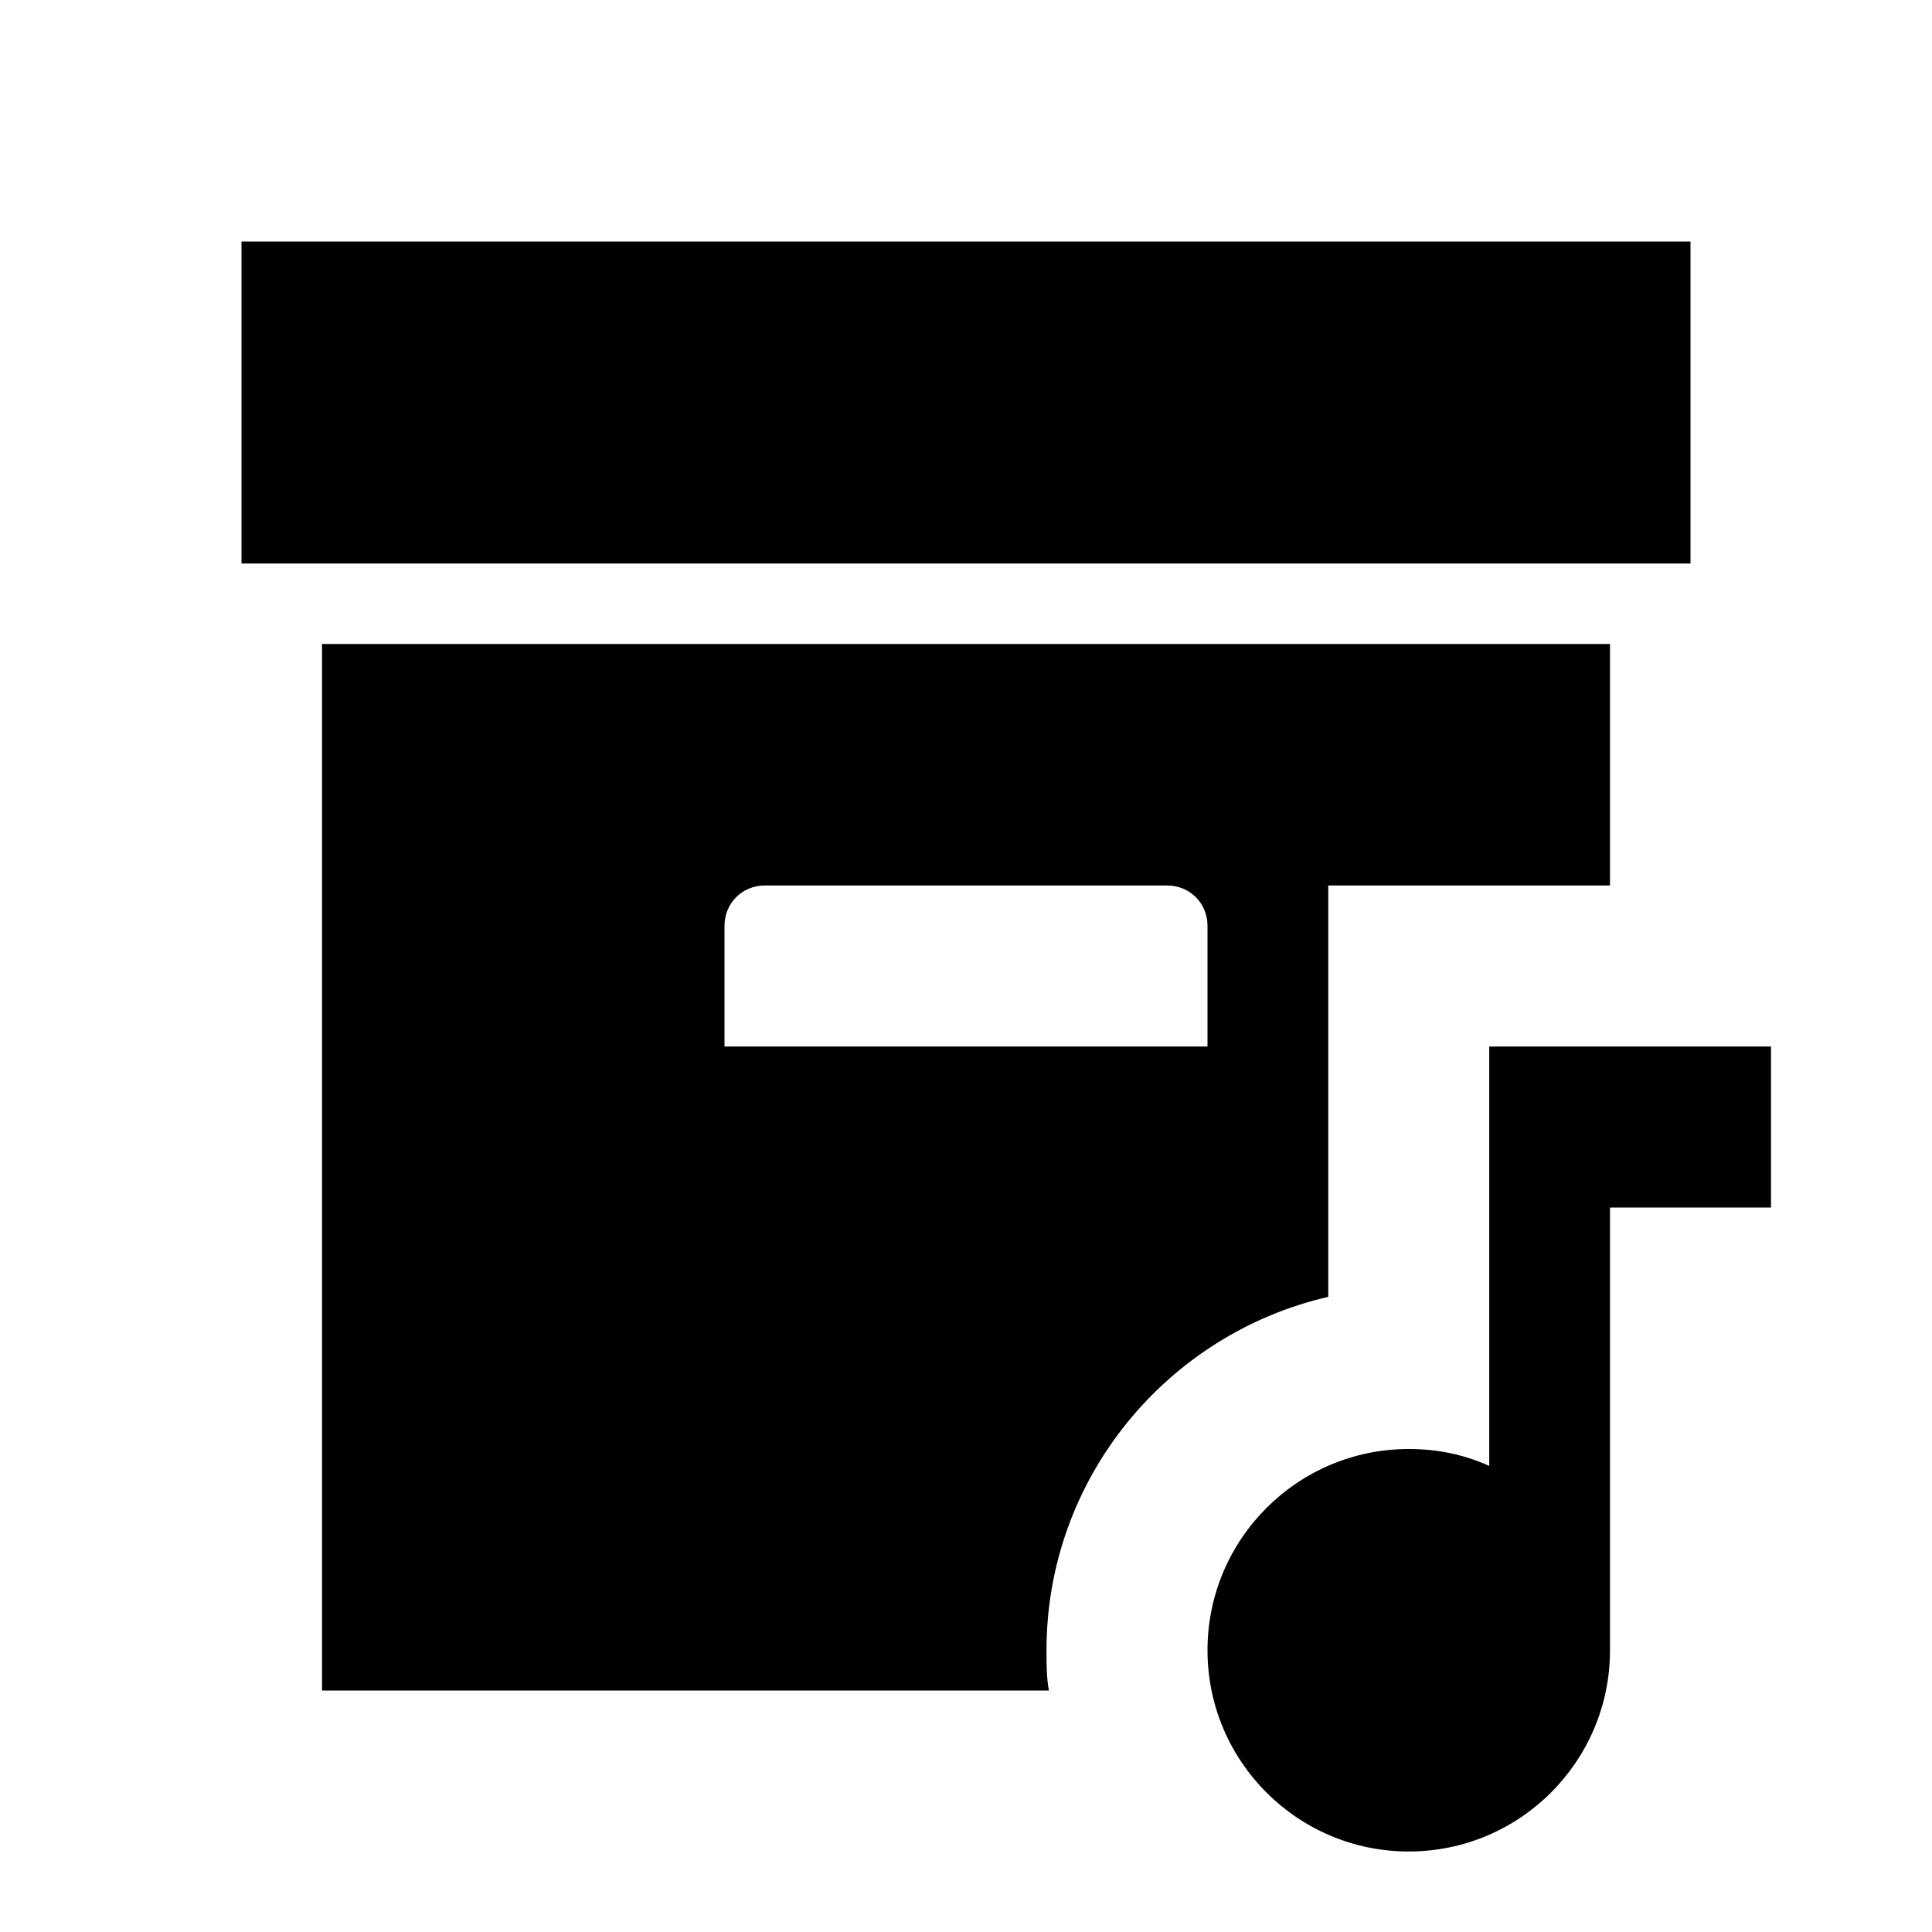 <?xml version="1.0" encoding="UTF-8"?>
<!DOCTYPE svg PUBLIC "-//W3C//DTD SVG 1.1//EN" "http://www.w3.org/Graphics/SVG/1.1/DTD/svg11.dtd">
<svg xmlns="http://www.w3.org/2000/svg" xmlns:xlink="http://www.w3.org/1999/xlink" fill="#000000" version="1.1" id="mdi-archive-music" width="24" height="24" viewBox="0 0 24 24"><path fill="#000000" d="M16.5 16.11V11H20V8H4V21H13.03C13 20.84 13 20.67 13 20.5C13 18.36 14.5 16.57 16.5 16.11M9 13V11.5C9 11.22 9.22 11 9.5 11H14.5C14.78 11 15 11.22 15 11.5V13H9M21 7H3V3H21V7M22 13V15H20V20.5C20 21.88 18.88 23 17.5 23S15 21.88 15 20.5 16.12 18 17.5 18C17.86 18 18.19 18.07 18.5 18.21V13H22Z"/></svg>
